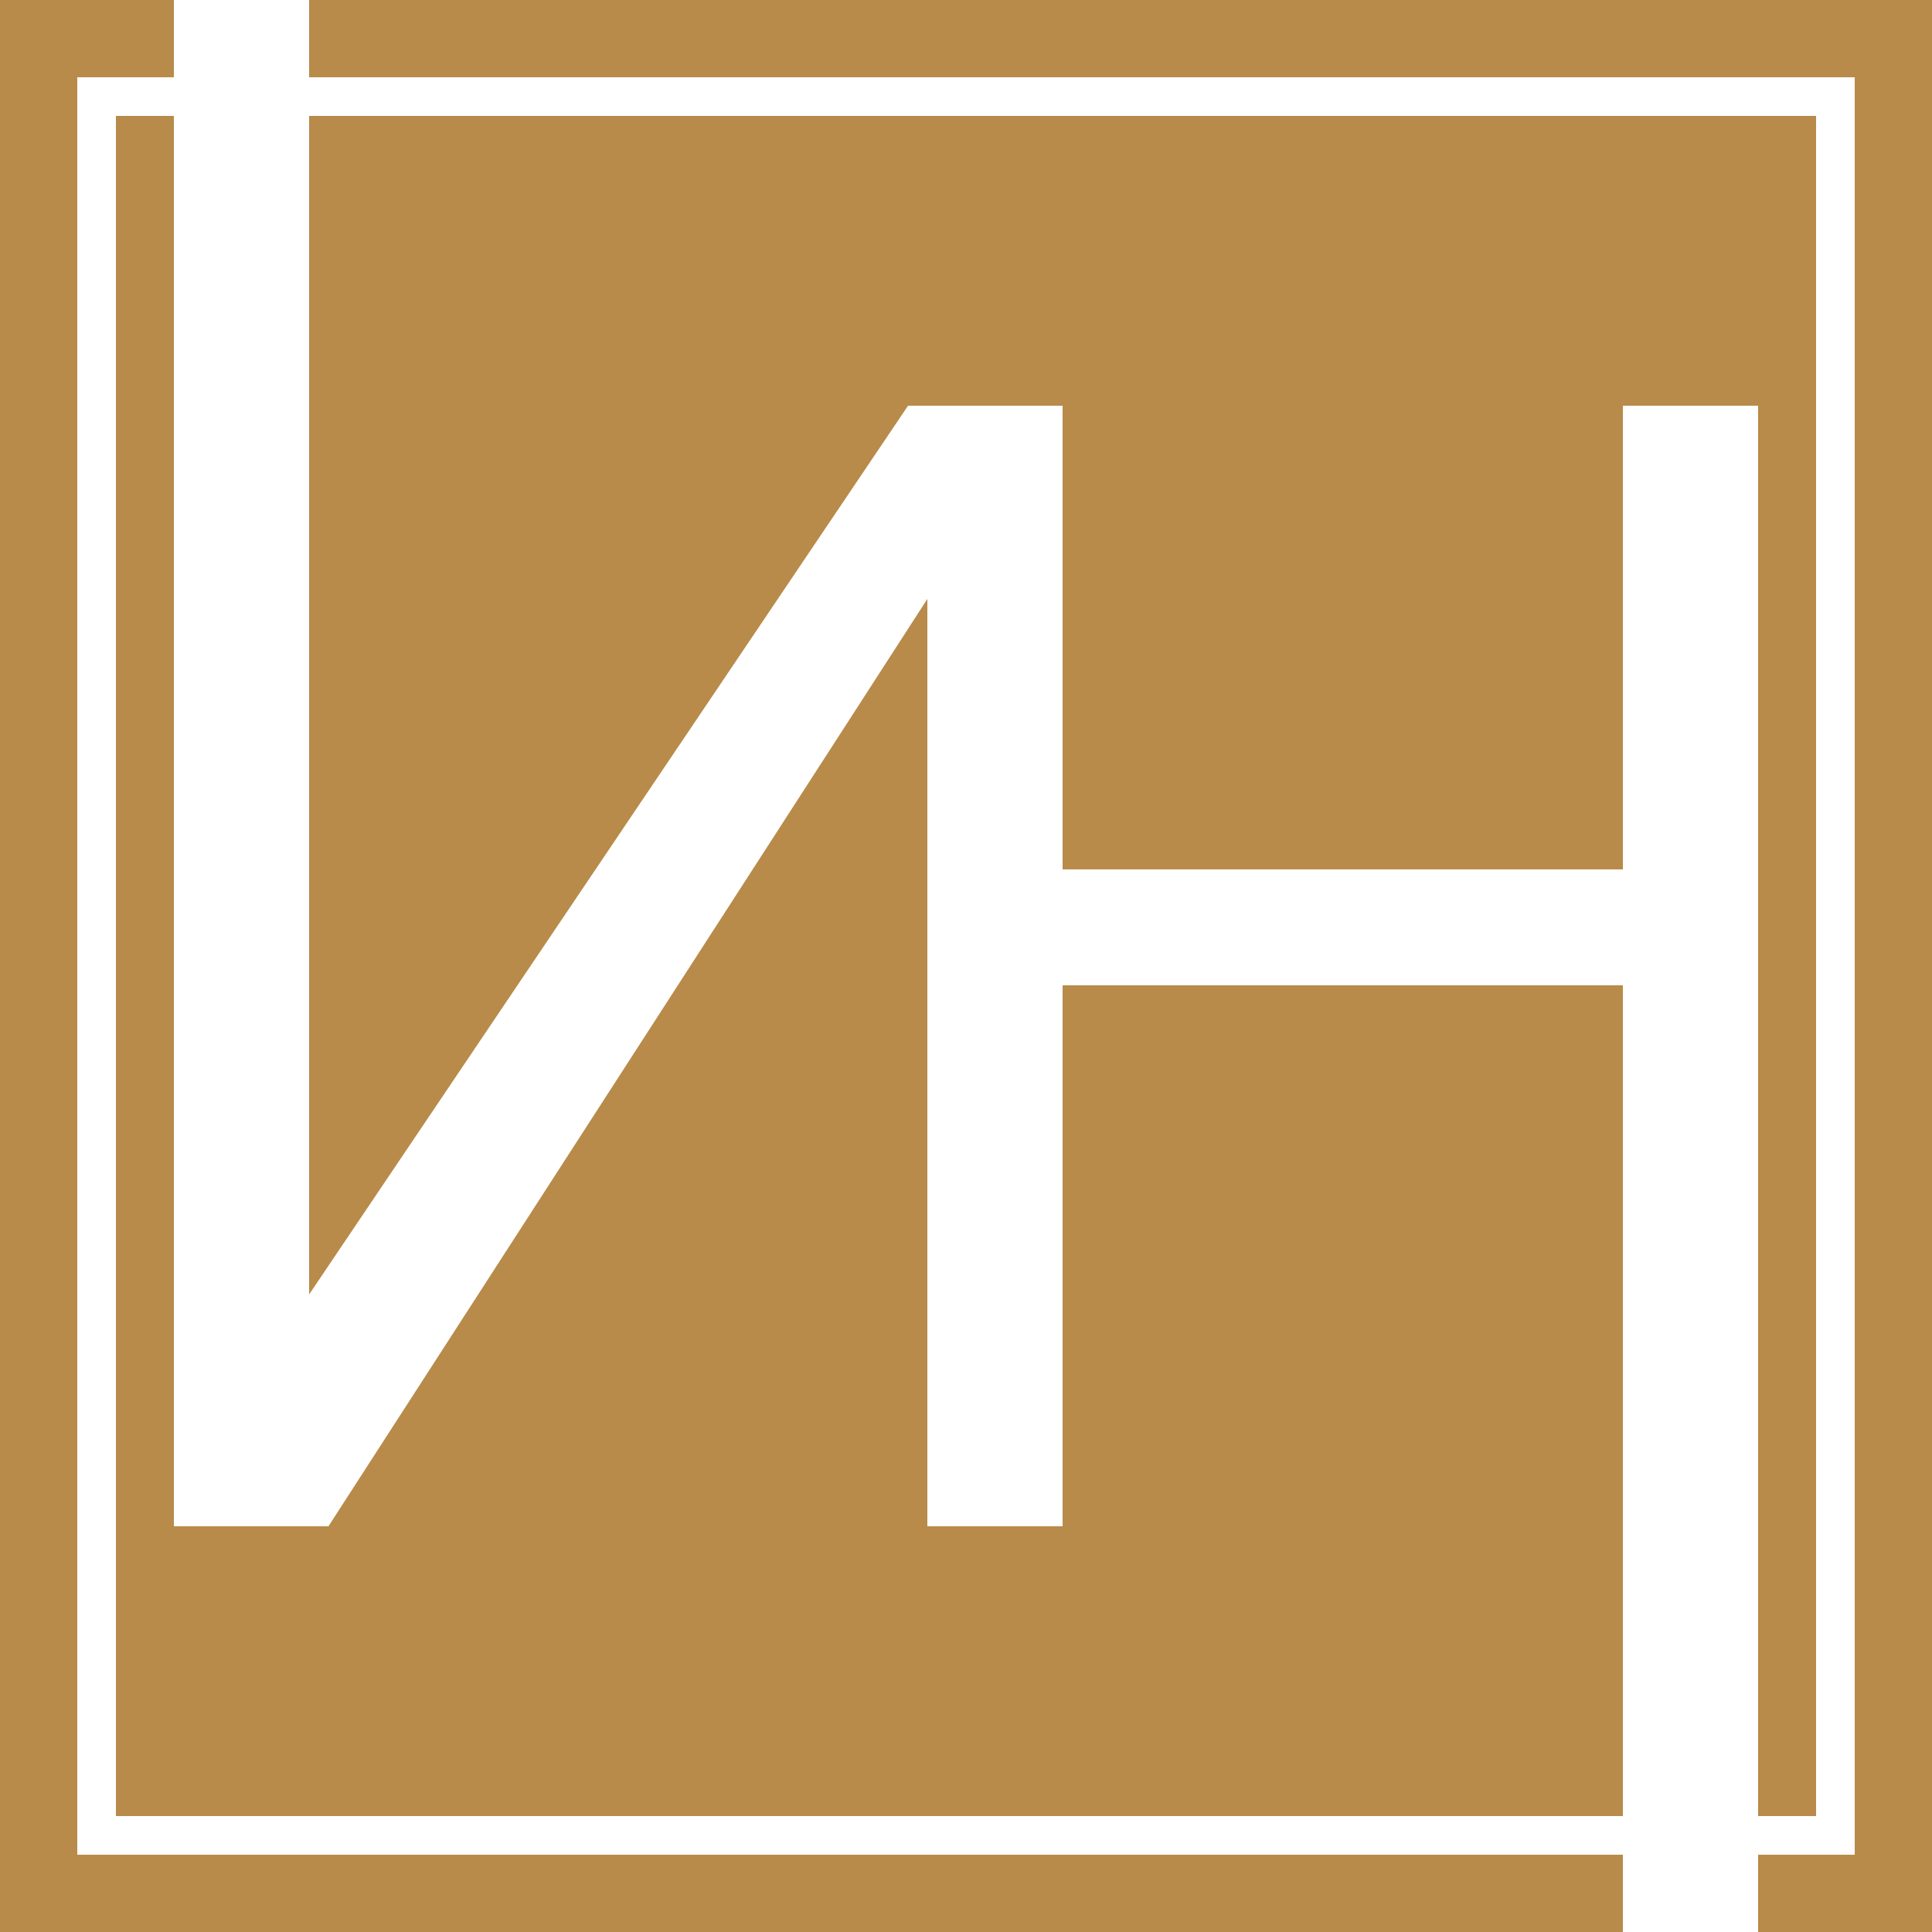 <svg width="80" height="80" viewBox="0 0 80 80" fill="none" xmlns="http://www.w3.org/2000/svg">
<rect x="0" y="0" width="80" height="80" fill="#333333" stroke="none"/>
<g id="Frame 44 1" clip-path="url(#clip0_36_47)">
<path id="Vector" d="M80 0H0V80H80V0Z" fill="#B88B4A"/>
<path id="Vector_2" fill-rule="evenodd" clip-rule="evenodd" d="M12.8 0H7.2V3.2H4H3.2V4V76V76.8H4H67.2V80H72.8V76.8H76H76.8V76V4V3.2H76H12.8V0ZM7.2 4.8H4.8V75.2H67.2V40.8H44V63.2H38.4V40.8V36V24.8L13.6 63.2H12.8H7.2V4.8ZM72.8 75.2V40.8V36V16.8H67.2V36H44V16.8H38.4H37.6L12.8 53.6V4.8H75.2V75.2H72.8Z" fill="white"/>
</g>
<defs>
<clipPath id="clip0_36_47">
<rect width="80" height="80" fill="white"/>
</clipPath>
</defs>
</svg>
